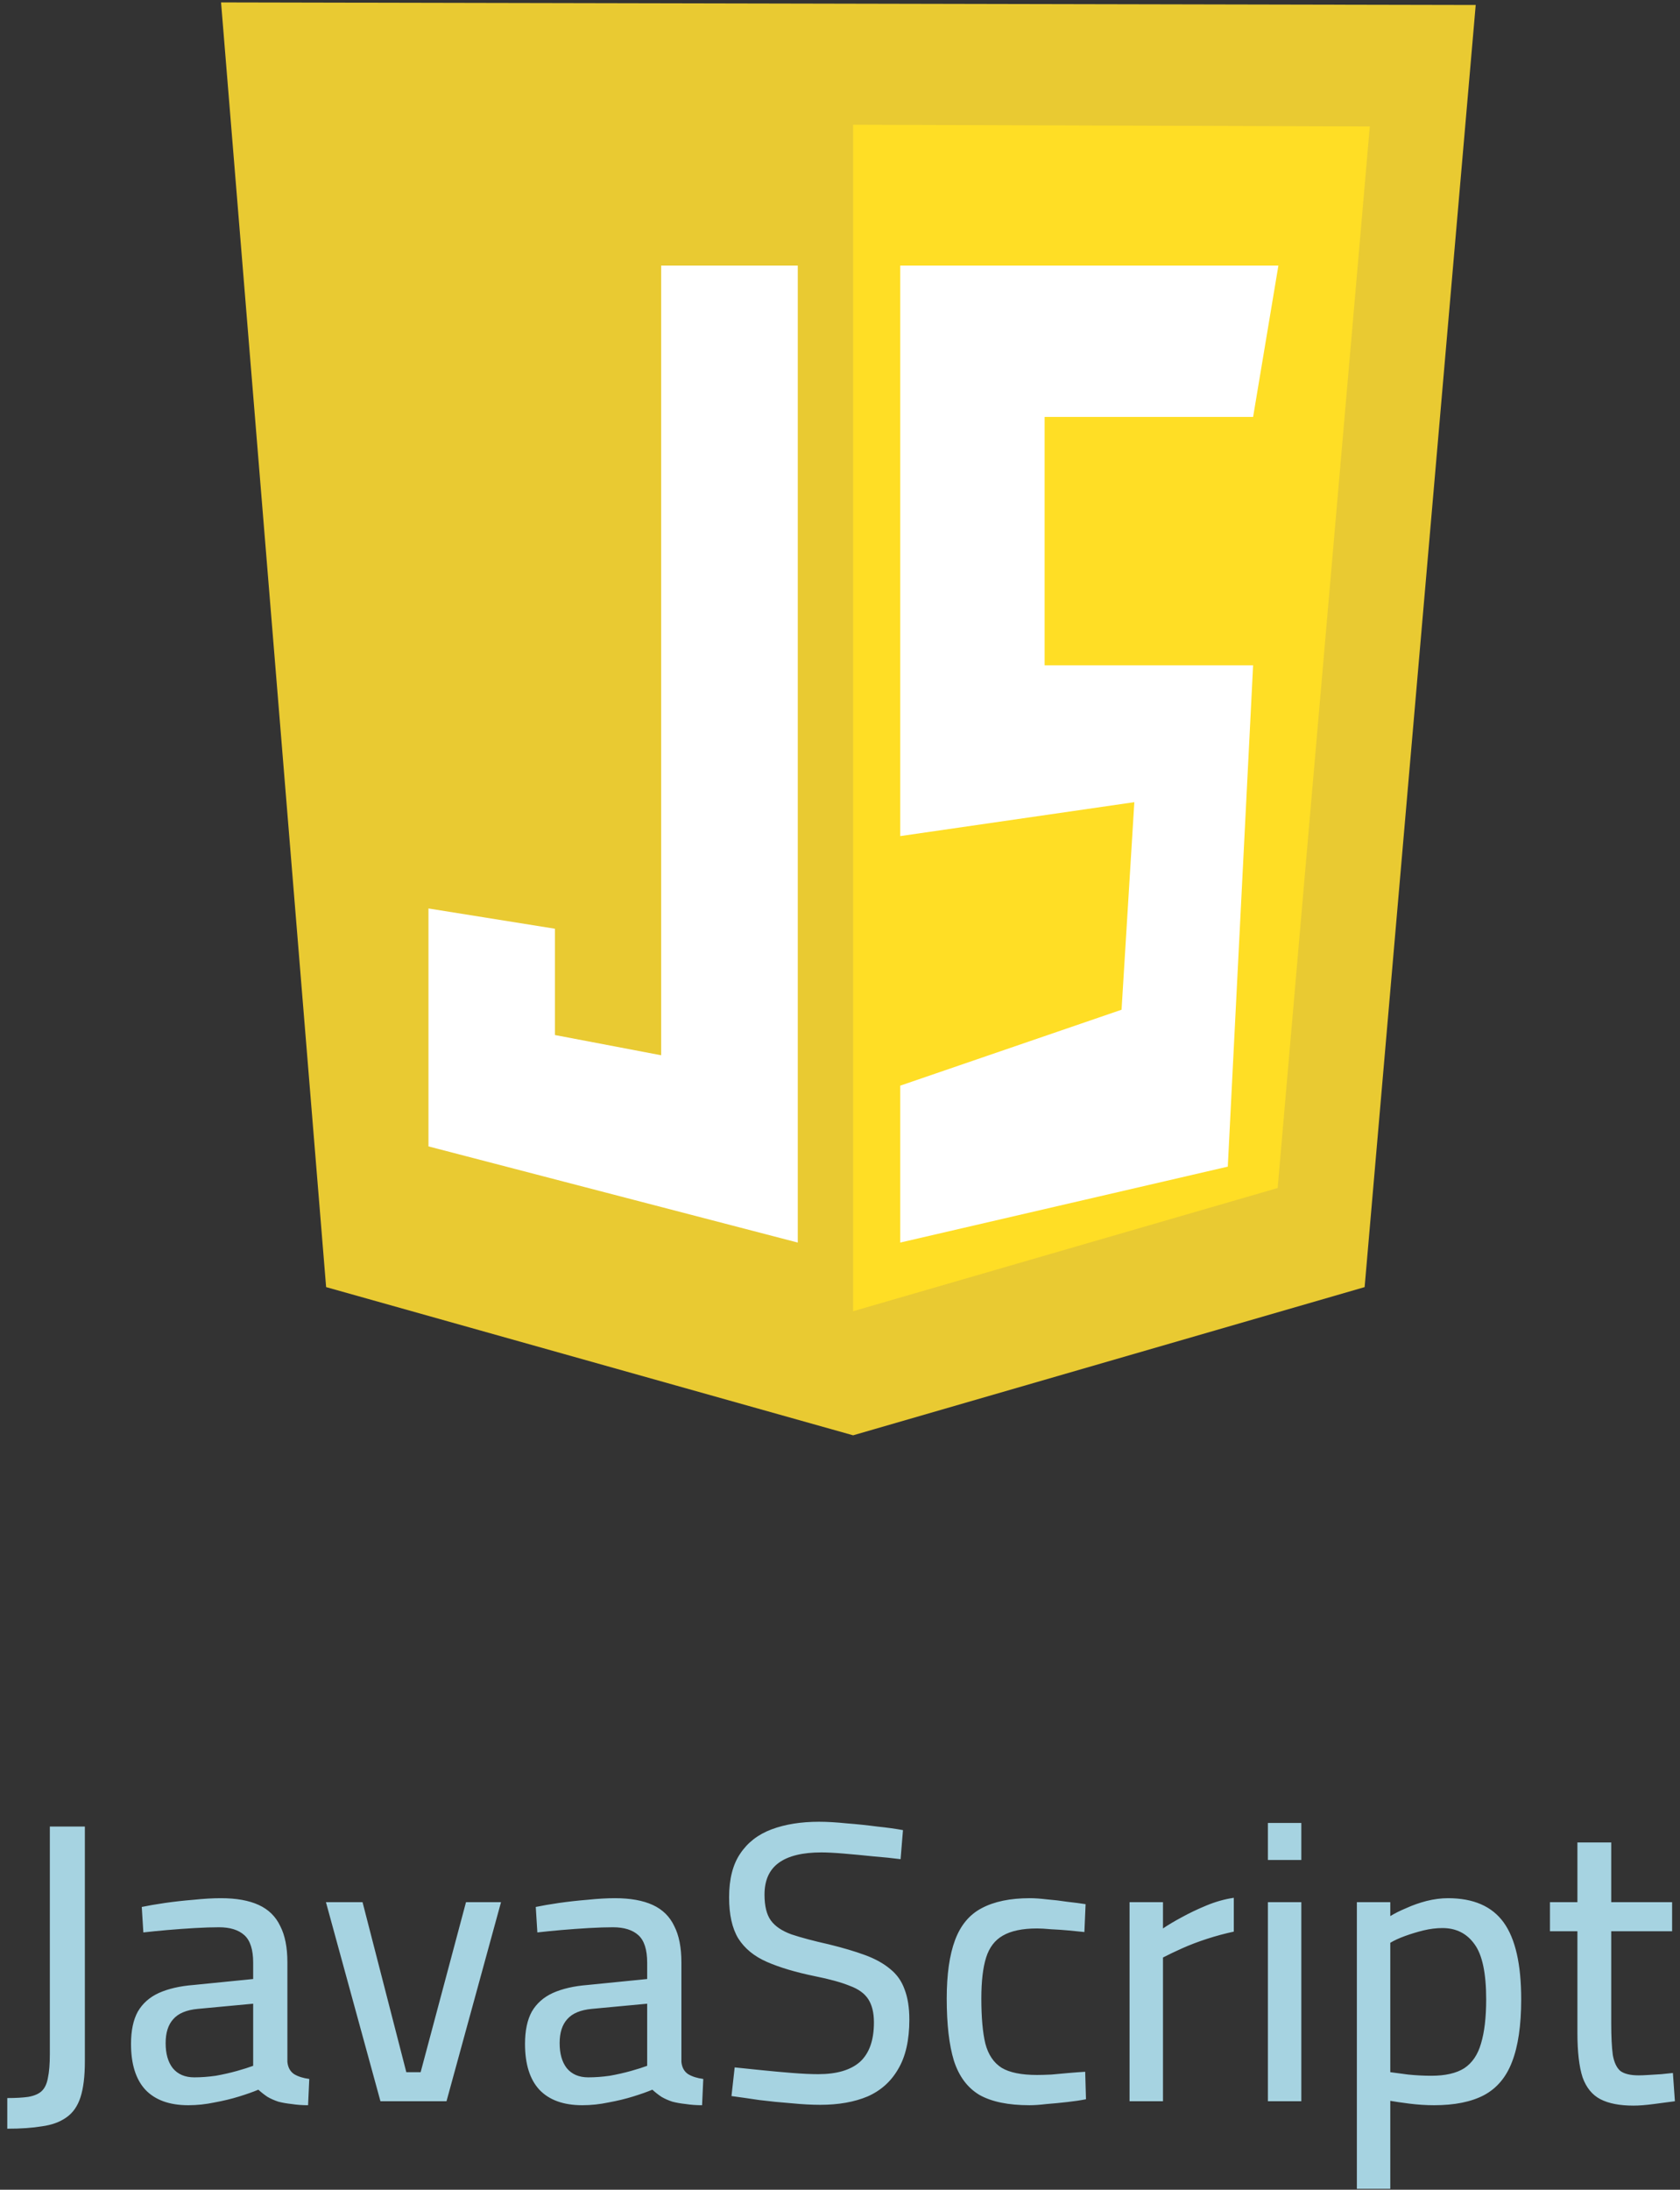 <svg width="76" height="99" viewBox="0 0 76 99" fill="none" xmlns="http://www.w3.org/2000/svg">
<rect x="0" y="0" width="76" height="99" fill="#333333" stroke="none"/>
<path d="M0.329 96.242V94.856C0.713 94.856 1.031 94.838 1.283 94.802C1.547 94.754 1.745 94.67 1.877 94.55C2.021 94.418 2.117 94.22 2.165 93.956C2.225 93.68 2.255 93.32 2.255 92.876V82.58H3.839V93.2C3.839 93.872 3.773 94.412 3.641 94.82C3.509 95.228 3.293 95.534 2.993 95.738C2.705 95.942 2.339 96.074 1.895 96.134C1.463 96.206 0.941 96.242 0.329 96.242ZM8.519 95.18C7.667 95.18 7.019 94.946 6.575 94.478C6.143 94.01 5.927 93.32 5.927 92.408C5.927 91.808 6.029 91.322 6.233 90.95C6.449 90.578 6.767 90.296 7.187 90.104C7.619 89.912 8.141 89.792 8.753 89.744L11.453 89.474V88.736C11.453 88.148 11.321 87.734 11.057 87.494C10.793 87.254 10.409 87.134 9.905 87.134C9.593 87.134 9.227 87.146 8.807 87.17C8.399 87.194 7.985 87.224 7.565 87.26C7.157 87.296 6.797 87.332 6.485 87.368L6.413 86.216C6.701 86.156 7.049 86.096 7.457 86.036C7.877 85.976 8.309 85.928 8.753 85.892C9.209 85.844 9.623 85.82 9.995 85.82C10.691 85.82 11.261 85.922 11.705 86.126C12.149 86.33 12.473 86.648 12.677 87.08C12.893 87.5 13.001 88.046 13.001 88.718V93.218C13.025 93.47 13.127 93.656 13.307 93.776C13.487 93.884 13.715 93.956 13.991 93.992L13.937 95.18C13.673 95.18 13.427 95.162 13.199 95.126C12.971 95.102 12.767 95.066 12.587 95.018C12.407 94.958 12.245 94.886 12.101 94.802C11.957 94.706 11.819 94.598 11.687 94.478C11.459 94.574 11.171 94.676 10.823 94.784C10.475 94.892 10.103 94.982 9.707 95.054C9.311 95.138 8.915 95.18 8.519 95.18ZM8.789 93.92C9.101 93.92 9.425 93.896 9.761 93.848C10.097 93.788 10.415 93.716 10.715 93.632C11.015 93.548 11.261 93.47 11.453 93.398V90.59L8.951 90.824C8.435 90.872 8.063 91.028 7.835 91.292C7.607 91.544 7.493 91.904 7.493 92.372C7.493 92.852 7.601 93.23 7.817 93.506C8.045 93.782 8.369 93.92 8.789 93.92ZM17.211 95L14.745 86H16.401L18.381 93.686H19.029L21.081 86H22.665L20.199 95H17.211ZM26.343 95.18C25.491 95.18 24.843 94.946 24.399 94.478C23.967 94.01 23.751 93.32 23.751 92.408C23.751 91.808 23.853 91.322 24.057 90.95C24.273 90.578 24.591 90.296 25.011 90.104C25.443 89.912 25.965 89.792 26.577 89.744L29.277 89.474V88.736C29.277 88.148 29.145 87.734 28.881 87.494C28.617 87.254 28.233 87.134 27.729 87.134C27.417 87.134 27.051 87.146 26.631 87.17C26.223 87.194 25.809 87.224 25.389 87.26C24.981 87.296 24.621 87.332 24.309 87.368L24.237 86.216C24.525 86.156 24.873 86.096 25.281 86.036C25.701 85.976 26.133 85.928 26.577 85.892C27.033 85.844 27.447 85.82 27.819 85.82C28.515 85.82 29.085 85.922 29.529 86.126C29.973 86.33 30.297 86.648 30.501 87.08C30.717 87.5 30.825 88.046 30.825 88.718V93.218C30.849 93.47 30.951 93.656 31.131 93.776C31.311 93.884 31.539 93.956 31.815 93.992L31.761 95.18C31.497 95.18 31.251 95.162 31.023 95.126C30.795 95.102 30.591 95.066 30.411 95.018C30.231 94.958 30.069 94.886 29.925 94.802C29.781 94.706 29.643 94.598 29.511 94.478C29.283 94.574 28.995 94.676 28.647 94.784C28.299 94.892 27.927 94.982 27.531 95.054C27.135 95.138 26.739 95.18 26.343 95.18ZM26.613 93.92C26.925 93.92 27.249 93.896 27.585 93.848C27.921 93.788 28.239 93.716 28.539 93.632C28.839 93.548 29.085 93.47 29.277 93.398V90.59L26.775 90.824C26.259 90.872 25.887 91.028 25.659 91.292C25.431 91.544 25.317 91.904 25.317 92.372C25.317 92.852 25.425 93.23 25.641 93.506C25.869 93.782 26.193 93.92 26.613 93.92ZM37.105 95.162C36.721 95.162 36.283 95.138 35.791 95.09C35.311 95.054 34.831 95.006 34.351 94.946C33.871 94.874 33.451 94.814 33.091 94.766L33.235 93.47C33.595 93.506 34.003 93.548 34.459 93.596C34.927 93.644 35.389 93.686 35.845 93.722C36.301 93.758 36.691 93.776 37.015 93.776C37.855 93.776 38.485 93.59 38.905 93.218C39.325 92.834 39.535 92.24 39.535 91.436C39.535 91.004 39.451 90.656 39.283 90.392C39.115 90.128 38.833 89.924 38.437 89.78C38.053 89.624 37.531 89.48 36.871 89.348C35.995 89.168 35.269 88.952 34.693 88.7C34.117 88.448 33.685 88.094 33.397 87.638C33.121 87.182 32.983 86.564 32.983 85.784C32.983 84.956 33.151 84.296 33.487 83.804C33.823 83.3 34.297 82.934 34.909 82.706C35.521 82.478 36.235 82.364 37.051 82.364C37.411 82.364 37.825 82.388 38.293 82.436C38.761 82.472 39.223 82.52 39.679 82.58C40.135 82.628 40.525 82.682 40.849 82.742L40.741 84.056C40.381 84.008 39.973 83.966 39.517 83.93C39.061 83.882 38.617 83.84 38.185 83.804C37.765 83.768 37.423 83.75 37.159 83.75C36.307 83.75 35.665 83.906 35.233 84.218C34.801 84.53 34.585 85.01 34.585 85.658C34.585 86.174 34.681 86.564 34.873 86.828C35.065 87.092 35.377 87.302 35.809 87.458C36.241 87.602 36.805 87.752 37.501 87.908C38.137 88.064 38.683 88.226 39.139 88.394C39.595 88.562 39.973 88.772 40.273 89.024C40.573 89.264 40.789 89.57 40.921 89.942C41.065 90.314 41.137 90.77 41.137 91.31C41.137 92.234 40.969 92.978 40.633 93.542C40.309 94.106 39.847 94.52 39.247 94.784C38.647 95.036 37.933 95.162 37.105 95.162ZM46.572 95.18C45.612 95.18 44.856 95.024 44.304 94.712C43.764 94.388 43.38 93.872 43.152 93.164C42.936 92.456 42.828 91.52 42.828 90.356C42.828 89.264 42.954 88.382 43.206 87.71C43.458 87.038 43.86 86.558 44.412 86.27C44.976 85.97 45.702 85.82 46.59 85.82C46.806 85.82 47.064 85.838 47.364 85.874C47.664 85.898 47.97 85.934 48.282 85.982C48.606 86.018 48.882 86.054 49.11 86.09L49.056 87.35C48.84 87.326 48.6 87.302 48.336 87.278C48.072 87.254 47.808 87.236 47.544 87.224C47.292 87.2 47.082 87.188 46.914 87.188C46.254 87.188 45.738 87.296 45.366 87.512C45.006 87.716 44.754 88.046 44.61 88.502C44.466 88.958 44.394 89.576 44.394 90.356C44.394 91.208 44.454 91.886 44.574 92.39C44.706 92.894 44.952 93.26 45.312 93.488C45.672 93.704 46.206 93.812 46.914 93.812C47.082 93.812 47.298 93.806 47.562 93.794C47.826 93.77 48.09 93.746 48.354 93.722C48.63 93.698 48.876 93.68 49.092 93.668L49.128 94.91C48.888 94.958 48.606 95 48.282 95.036C47.97 95.072 47.658 95.102 47.346 95.126C47.046 95.162 46.788 95.18 46.572 95.18ZM51.099 95V86H52.611V87.188C52.839 87.032 53.121 86.864 53.457 86.684C53.805 86.492 54.183 86.312 54.591 86.144C54.999 85.976 55.407 85.862 55.815 85.802V87.332C55.419 87.416 55.017 87.524 54.609 87.656C54.201 87.788 53.823 87.932 53.475 88.088C53.127 88.244 52.839 88.382 52.611 88.502V95H51.099ZM57.357 95V86H58.869V95H57.357ZM57.357 84.092V82.418H58.869V84.092H57.357ZM61.382 98.96V86H62.894V86.63C63.086 86.51 63.326 86.39 63.614 86.27C63.902 86.138 64.208 86.03 64.532 85.946C64.868 85.862 65.192 85.82 65.504 85.82C66.656 85.82 67.496 86.186 68.024 86.918C68.552 87.65 68.816 88.808 68.816 90.392C68.816 91.568 68.678 92.51 68.402 93.218C68.138 93.914 67.712 94.418 67.124 94.73C66.548 95.03 65.798 95.18 64.874 95.18C64.514 95.18 64.142 95.156 63.758 95.108C63.386 95.06 63.098 95.018 62.894 94.982V98.96H61.382ZM64.748 93.848C65.384 93.848 65.882 93.734 66.242 93.506C66.602 93.266 66.854 92.894 66.998 92.39C67.154 91.874 67.232 91.208 67.232 90.392C67.232 89.216 67.058 88.388 66.71 87.908C66.362 87.416 65.876 87.17 65.252 87.17C64.976 87.17 64.688 87.206 64.388 87.278C64.1 87.35 63.824 87.434 63.56 87.53C63.296 87.626 63.074 87.728 62.894 87.836V93.686C63.086 93.71 63.356 93.746 63.704 93.794C64.064 93.83 64.412 93.848 64.748 93.848ZM73.897 95.198C73.273 95.198 72.775 95.102 72.403 94.91C72.031 94.718 71.761 94.388 71.593 93.92C71.437 93.44 71.359 92.768 71.359 91.904V87.314H70.117V86H71.359V83.3H72.889V86H75.643V87.314H72.889V91.472C72.889 92.084 72.913 92.564 72.961 92.912C73.021 93.248 73.135 93.488 73.303 93.632C73.483 93.764 73.759 93.83 74.131 93.83C74.251 93.83 74.401 93.824 74.581 93.812C74.773 93.8 74.965 93.788 75.157 93.776C75.361 93.752 75.535 93.734 75.679 93.722L75.769 95C75.505 95.036 75.187 95.078 74.815 95.126C74.455 95.174 74.149 95.198 73.897 95.198Z" fill="#A6D3E1"/>
<path d="M14.753 58.192L10 0.109L66.758 0.226L61.733 58.192L38.593 64.892L14.753 58.192Z" fill="#E9CA32"/>
<path d="M38.594 59.282V5.641L61.967 5.718L57.799 53.712L38.594 59.282Z" fill="#FFDE25"/>
<path d="M36.09 12.008H29.91V47.71L25.104 46.795V41.989L19.383 41.073V51.83L36.09 56.178V12.008ZM40.725 12.008H57.832L56.688 18.851H47.256V30.08H56.688L55.543 52.745L40.725 56.178V49.084L50.737 45.651L51.315 36.267L40.725 37.801V12.008Z" fill="white"/>
</svg>
